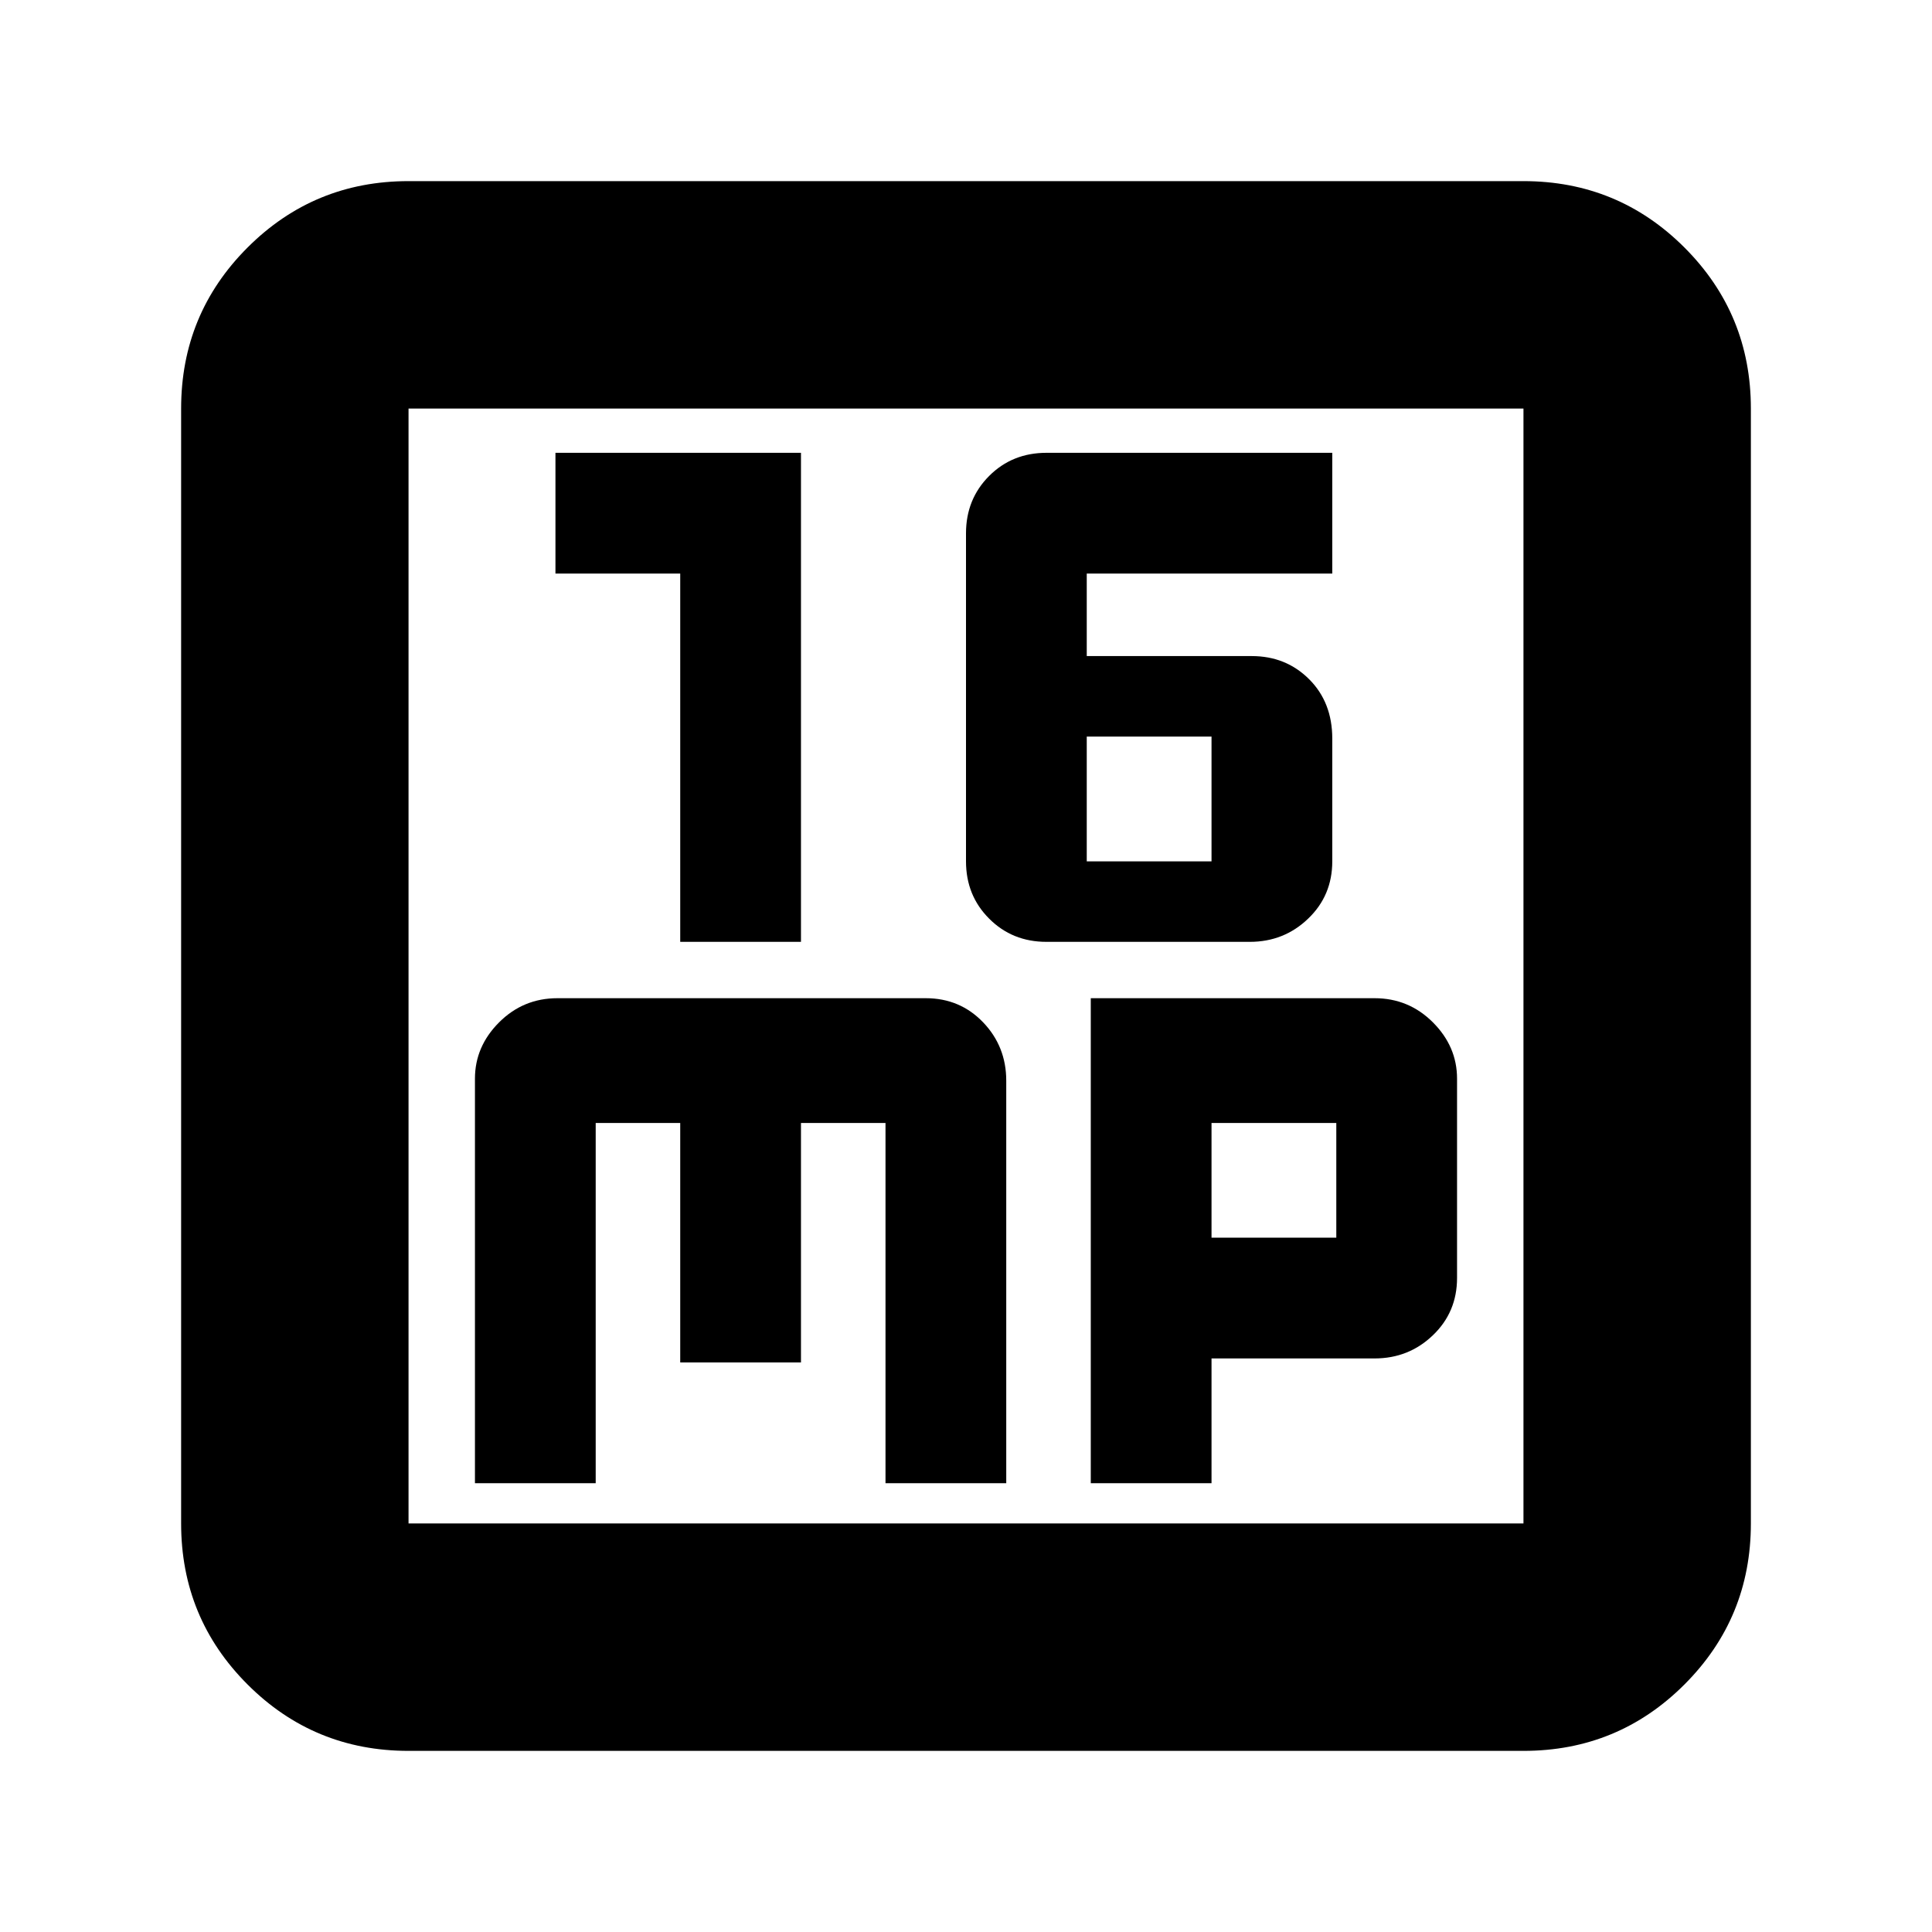 <svg xmlns="http://www.w3.org/2000/svg" height="24" width="24"><path d="M8.45 11.7H9.95V5.625H6.9V7.125H8.45ZM13 11.7H15.525Q15.95 11.7 16.25 11.412Q16.55 11.125 16.55 10.7V9.175Q16.55 8.725 16.263 8.438Q15.975 8.15 15.55 8.15H13.5V7.125H16.55V5.625H13Q12.575 5.625 12.288 5.912Q12 6.2 12 6.625V10.7Q12 11.125 12.288 11.412Q12.575 11.7 13 11.7ZM13.5 10.7V9.15H15.05V10.7ZM5.075 21.75Q3.9 21.75 3.075 20.925Q2.25 20.1 2.25 18.925V5.075Q2.25 3.9 3.075 3.075Q3.9 2.25 5.075 2.25H18.925Q20.1 2.25 20.925 3.075Q21.75 3.9 21.75 5.075V18.925Q21.75 20.1 20.925 20.925Q20.1 21.75 18.925 21.75ZM5.075 18.925H18.925Q18.925 18.925 18.925 18.925Q18.925 18.925 18.925 18.925V5.075Q18.925 5.075 18.925 5.075Q18.925 5.075 18.925 5.075H5.075Q5.075 5.075 5.075 5.075Q5.075 5.075 5.075 5.075V18.925Q5.075 18.925 5.075 18.925Q5.075 18.925 5.075 18.925ZM5.075 5.075Q5.075 5.075 5.075 5.075Q5.075 5.075 5.075 5.075V18.925Q5.075 18.925 5.075 18.925Q5.075 18.925 5.075 18.925Q5.075 18.925 5.075 18.925Q5.075 18.925 5.075 18.925V5.075Q5.075 5.075 5.075 5.075Q5.075 5.075 5.075 5.075ZM6.925 12.4Q6.5 12.4 6.2 12.7Q5.9 13 5.9 13.4V18.425H7.4V13.95H8.45V16.925H9.95V13.95H11V18.425H12.5V13.425Q12.5 13 12.213 12.7Q11.925 12.4 11.5 12.4ZM13.55 12.4V18.425H15.05V16.875H17.075Q17.5 16.875 17.8 16.587Q18.1 16.3 18.1 15.875V13.4Q18.1 13 17.8 12.7Q17.5 12.4 17.075 12.4ZM15.05 13.95H16.6V15.375H15.05Z"/></svg>
